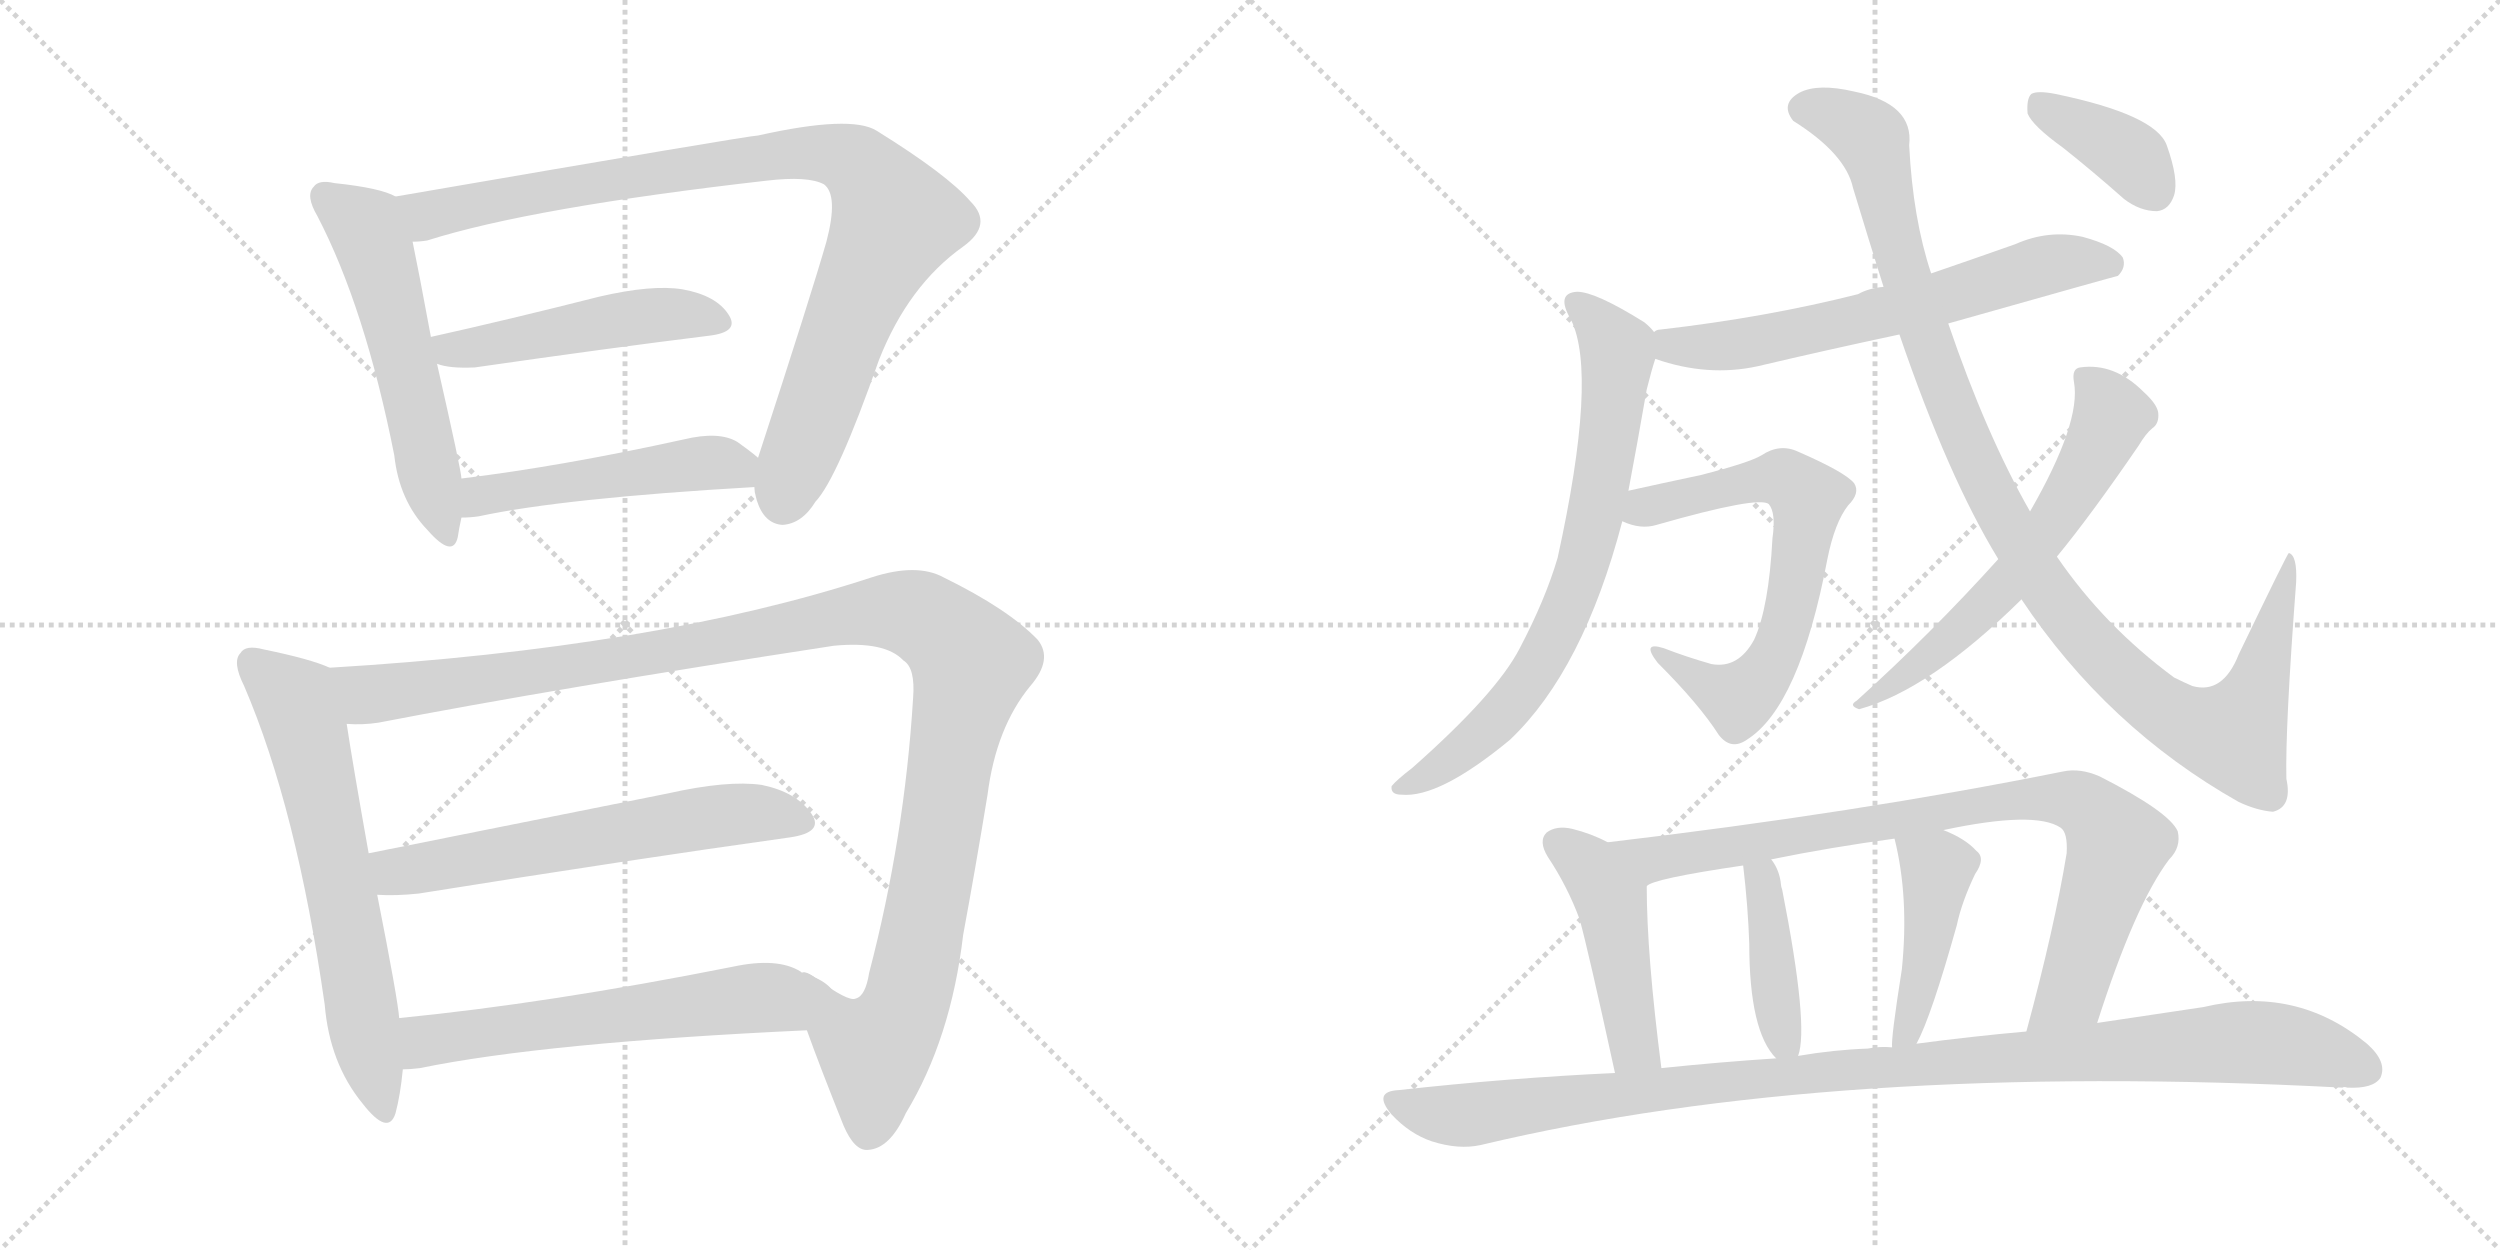 <svg version="1.1" viewBox="0 0 2048 1024" xmlns="http://www.w3.org/2000/svg">
  <g stroke="lightgray" stroke-dasharray="1,1" stroke-width="1" transform="scale(4, 4)">
    <line x1="0" y1="0" x2="256" y2="256"></line>
    <line x1="256" y1="0" x2="0" y2="256"></line>
    <line x1="128" y1="0" x2="128" y2="256"></line>
    <line x1="0" y1="128" x2="256" y2="128"></line>
    <line x1="256" y1="0" x2="512" y2="256"></line>
    <line x1="512" y1="0" x2="256" y2="256"></line>
    <line x1="384" y1="0" x2="384" y2="256"></line>
    <line x1="256" y1="128" x2="512" y2="128"></line>
  </g>
<g transform="scale(1, -1) translate(0, -850)">
   <style type="text/css">
    @keyframes keyframes0 {
      from {
       stroke: black;
       stroke-dashoffset: 555;
       stroke-width: 128;
       }
       64% {
       animation-timing-function: step-end;
       stroke: black;
       stroke-dashoffset: 0;
       stroke-width: 128;
       }
       to {
       stroke: black;
       stroke-width: 1024;
       }
       }
       #make-me-a-hanzi-animation-0 {
         animation: keyframes0 0.702s both;
         animation-delay: 0s;
         animation-timing-function: linear;
       }
    @keyframes keyframes1 {
      from {
       stroke: black;
       stroke-dashoffset: 934;
       stroke-width: 128;
       }
       75% {
       animation-timing-function: step-end;
       stroke: black;
       stroke-dashoffset: 0;
       stroke-width: 128;
       }
       to {
       stroke: black;
       stroke-width: 1024;
       }
       }
       #make-me-a-hanzi-animation-1 {
         animation: keyframes1 1.01s both;
         animation-delay: 0.702s;
         animation-timing-function: linear;
       }
    @keyframes keyframes2 {
      from {
       stroke: black;
       stroke-dashoffset: 487;
       stroke-width: 128;
       }
       61% {
       animation-timing-function: step-end;
       stroke: black;
       stroke-dashoffset: 0;
       stroke-width: 128;
       }
       to {
       stroke: black;
       stroke-width: 1024;
       }
       }
       #make-me-a-hanzi-animation-2 {
         animation: keyframes2 0.646s both;
         animation-delay: 1.712s;
         animation-timing-function: linear;
       }
    @keyframes keyframes3 {
      from {
       stroke: black;
       stroke-dashoffset: 491;
       stroke-width: 128;
       }
       62% {
       animation-timing-function: step-end;
       stroke: black;
       stroke-dashoffset: 0;
       stroke-width: 128;
       }
       to {
       stroke: black;
       stroke-width: 1024;
       }
       }
       #make-me-a-hanzi-animation-3 {
         animation: keyframes3 0.65s both;
         animation-delay: 2.358s;
         animation-timing-function: linear;
       }
    @keyframes keyframes4 {
      from {
       stroke: black;
       stroke-dashoffset: 642;
       stroke-width: 128;
       }
       68% {
       animation-timing-function: step-end;
       stroke: black;
       stroke-dashoffset: 0;
       stroke-width: 128;
       }
       to {
       stroke: black;
       stroke-width: 1024;
       }
       }
       #make-me-a-hanzi-animation-4 {
         animation: keyframes4 0.772s both;
         animation-delay: 3.008s;
         animation-timing-function: linear;
       }
    @keyframes keyframes5 {
      from {
       stroke: black;
       stroke-dashoffset: 1203;
       stroke-width: 128;
       }
       80% {
       animation-timing-function: step-end;
       stroke: black;
       stroke-dashoffset: 0;
       stroke-width: 128;
       }
       to {
       stroke: black;
       stroke-width: 1024;
       }
       }
       #make-me-a-hanzi-animation-5 {
         animation: keyframes5 1.229s both;
         animation-delay: 3.78s;
         animation-timing-function: linear;
       }
    @keyframes keyframes6 {
      from {
       stroke: black;
       stroke-dashoffset: 607;
       stroke-width: 128;
       }
       66% {
       animation-timing-function: step-end;
       stroke: black;
       stroke-dashoffset: 0;
       stroke-width: 128;
       }
       to {
       stroke: black;
       stroke-width: 1024;
       }
       }
       #make-me-a-hanzi-animation-6 {
         animation: keyframes6 0.744s both;
         animation-delay: 5.009s;
         animation-timing-function: linear;
       }
    @keyframes keyframes7 {
      from {
       stroke: black;
       stroke-dashoffset: 591;
       stroke-width: 128;
       }
       66% {
       animation-timing-function: step-end;
       stroke: black;
       stroke-dashoffset: 0;
       stroke-width: 128;
       }
       to {
       stroke: black;
       stroke-width: 1024;
       }
       }
       #make-me-a-hanzi-animation-7 {
         animation: keyframes7 0.731s both;
         animation-delay: 5.753s;
         animation-timing-function: linear;
       }
    @keyframes keyframes8 {
      from {
       stroke: black;
       stroke-dashoffset: 638;
       stroke-width: 128;
       }
       67% {
       animation-timing-function: step-end;
       stroke: black;
       stroke-dashoffset: 0;
       stroke-width: 128;
       }
       to {
       stroke: black;
       stroke-width: 1024;
       }
       }
       #make-me-a-hanzi-animation-8 {
         animation: keyframes8 0.769s both;
         animation-delay: 6.484s;
         animation-timing-function: linear;
       }
    @keyframes keyframes9 {
      from {
       stroke: black;
       stroke-dashoffset: 727;
       stroke-width: 128;
       }
       70% {
       animation-timing-function: step-end;
       stroke: black;
       stroke-dashoffset: 0;
       stroke-width: 128;
       }
       to {
       stroke: black;
       stroke-width: 1024;
       }
       }
       #make-me-a-hanzi-animation-9 {
         animation: keyframes9 0.842s both;
         animation-delay: 7.253s;
         animation-timing-function: linear;
       }
    @keyframes keyframes10 {
      from {
       stroke: black;
       stroke-dashoffset: 652;
       stroke-width: 128;
       }
       68% {
       animation-timing-function: step-end;
       stroke: black;
       stroke-dashoffset: 0;
       stroke-width: 128;
       }
       to {
       stroke: black;
       stroke-width: 1024;
       }
       }
       #make-me-a-hanzi-animation-10 {
         animation: keyframes10 0.781s both;
         animation-delay: 8.095s;
         animation-timing-function: linear;
       }
    @keyframes keyframes11 {
      from {
       stroke: black;
       stroke-dashoffset: 1066;
       stroke-width: 128;
       }
       78% {
       animation-timing-function: step-end;
       stroke: black;
       stroke-dashoffset: 0;
       stroke-width: 128;
       }
       to {
       stroke: black;
       stroke-width: 1024;
       }
       }
       #make-me-a-hanzi-animation-11 {
         animation: keyframes11 1.118s both;
         animation-delay: 8.875s;
         animation-timing-function: linear;
       }
    @keyframes keyframes12 {
      from {
       stroke: black;
       stroke-dashoffset: 605;
       stroke-width: 128;
       }
       66% {
       animation-timing-function: step-end;
       stroke: black;
       stroke-dashoffset: 0;
       stroke-width: 128;
       }
       to {
       stroke: black;
       stroke-width: 1024;
       }
       }
       #make-me-a-hanzi-animation-12 {
         animation: keyframes12 0.742s both;
         animation-delay: 9.993s;
         animation-timing-function: linear;
       }
    @keyframes keyframes13 {
      from {
       stroke: black;
       stroke-dashoffset: 380;
       stroke-width: 128;
       }
       55% {
       animation-timing-function: step-end;
       stroke: black;
       stroke-dashoffset: 0;
       stroke-width: 128;
       }
       to {
       stroke: black;
       stroke-width: 1024;
       }
       }
       #make-me-a-hanzi-animation-13 {
         animation: keyframes13 0.559s both;
         animation-delay: 10.735s;
         animation-timing-function: linear;
       }
    @keyframes keyframes14 {
      from {
       stroke: black;
       stroke-dashoffset: 461;
       stroke-width: 128;
       }
       60% {
       animation-timing-function: step-end;
       stroke: black;
       stroke-dashoffset: 0;
       stroke-width: 128;
       }
       to {
       stroke: black;
       stroke-width: 1024;
       }
       }
       #make-me-a-hanzi-animation-14 {
         animation: keyframes14 0.625s both;
         animation-delay: 11.295s;
         animation-timing-function: linear;
       }
    @keyframes keyframes15 {
      from {
       stroke: black;
       stroke-dashoffset: 853;
       stroke-width: 128;
       }
       74% {
       animation-timing-function: step-end;
       stroke: black;
       stroke-dashoffset: 0;
       stroke-width: 128;
       }
       to {
       stroke: black;
       stroke-width: 1024;
       }
       }
       #make-me-a-hanzi-animation-15 {
         animation: keyframes15 0.944s both;
         animation-delay: 11.92s;
         animation-timing-function: linear;
       }
    @keyframes keyframes16 {
      from {
       stroke: black;
       stroke-dashoffset: 408;
       stroke-width: 128;
       }
       57% {
       animation-timing-function: step-end;
       stroke: black;
       stroke-dashoffset: 0;
       stroke-width: 128;
       }
       to {
       stroke: black;
       stroke-width: 1024;
       }
       }
       #make-me-a-hanzi-animation-16 {
         animation: keyframes16 0.582s both;
         animation-delay: 12.864s;
         animation-timing-function: linear;
       }
    @keyframes keyframes17 {
      from {
       stroke: black;
       stroke-dashoffset: 438;
       stroke-width: 128;
       }
       59% {
       animation-timing-function: step-end;
       stroke: black;
       stroke-dashoffset: 0;
       stroke-width: 128;
       }
       to {
       stroke: black;
       stroke-width: 1024;
       }
       }
       #make-me-a-hanzi-animation-17 {
         animation: keyframes17 0.606s both;
         animation-delay: 13.446s;
         animation-timing-function: linear;
       }
    @keyframes keyframes18 {
      from {
       stroke: black;
       stroke-dashoffset: 1058;
       stroke-width: 128;
       }
       77% {
       animation-timing-function: step-end;
       stroke: black;
       stroke-dashoffset: 0;
       stroke-width: 128;
       }
       to {
       stroke: black;
       stroke-width: 1024;
       }
       }
       #make-me-a-hanzi-animation-18 {
         animation: keyframes18 1.111s both;
         animation-delay: 14.052s;
         animation-timing-function: linear;
       }
</style>
<path d="M 324 689 Q 312 696 274 700 Q 261 703 257 697 Q 250 690 260 673 Q 299 598 323 477 Q 327 440 350 416 Q 371 392 375 410 Q 376 417 378 426 L 378 458 Q 378 464 358 552 L 353 574 Q 343 628 338 652 C 332 681 331 686 324 689 Z" fill="lightgray"></path> 
<path d="M 618 451 Q 618 447 620 440 Q 626 421 641 420 Q 657 421 668 439 Q 686 458 720 555 Q 744 616 789 648 Q 814 666 795 685 Q 776 707 718 743 Q 697 756 621 739 Q 614 739 324 689 C 294 684 308 647 338 652 Q 344 652 350 653 Q 435 680 628 702 Q 662 706 675 699 Q 687 690 677 652 Q 665 610 621 475 L 618 451 Z" fill="lightgray"></path> 
<path d="M 358 552 Q 368 548 389 549 Q 500 565 581 575 Q 606 578 597 592 Q 587 608 559 613 Q 534 617 491 607 Q 416 588 353 574 C 324 567 329 560 358 552 Z" fill="lightgray"></path> 
<path d="M 378 426 Q 385 426 392 427 Q 462 442 618 451 C 648 453 644 456 621 475 Q 614 481 604 488 Q 589 497 560 490 Q 460 468 378 458 C 348 454 348 425 378 426 Z" fill="lightgray"></path> 
<path d="M 270 303 Q 255 310 216 318 Q 201 322 197 315 Q 190 308 200 288 Q 243 188 266 27 Q 270 -21 297 -54 Q 318 -81 324 -62 Q 328 -47 330 -26 L 327 16 Q 326 31 309 117 L 302 151 Q 289 224 284 257 C 279 287 277 300 270 303 Z" fill="lightgray"></path> 
<path d="M 661 6 Q 671 -22 691 -72 Q 700 -93 711 -92 Q 729 -91 742 -62 Q 779 -1 789 84 Q 799 138 809 199 Q 816 254 844 288 Q 863 310 850 326 Q 826 351 773 377 Q 751 389 714 377 Q 537 319 270 303 C 240 301 254 255 284 257 Q 297 256 310 258 Q 455 286 683 321 Q 725 325 740 309 Q 750 303 748 278 Q 741 164 712 53 Q 709 34 701 32 Q 695 29 668 49 C 643 65 651 34 661 6 Z" fill="lightgray"></path> 
<path d="M 309 117 Q 324 116 343 118 Q 518 146 647 164 Q 675 168 665 183 Q 653 201 624 207 Q 596 211 547 200 L 302 151 C 273 145 279 118 309 117 Z" fill="lightgray"></path> 
<path d="M 330 -26 Q 336 -26 344 -25 Q 446 -4 661 6 C 691 7 696 37 668 49 Q 658 56 657 52 Q 657 53 656 54 Q 637 66 600 58 Q 449 28 327 16 C 297 13 300 -28 330 -26 Z" fill="lightgray"></path> 
<path d="M 1596 585 Q 1734 624 1735 624 Q 1742 631 1739 639 Q 1732 649 1706 656 Q 1678 662 1651 650 Q 1617 638 1582 626 L 1543 615 Q 1531 614 1522 609 Q 1447 590 1360 580 Q 1357 580 1355 578 C 1326 571 1327 565 1356 556 Q 1399 541 1440 550 Q 1495 563 1556 576 L 1596 585 Z" fill="lightgray"></path> 
<path d="M 1355 578 Q 1352 582 1347 586 Q 1307 611 1292 611 Q 1274 610 1287 588 Q 1309 543 1276 393 Q 1266 359 1245 319 Q 1226 282 1157 221 Q 1144 211 1140 206 Q 1139 199 1148 199 Q 1179 196 1237 244 Q 1297 301 1329 423 L 1334 448 Q 1341 485 1349 531 Q 1353 547 1356 556 C 1361 573 1361 573 1355 578 Z" fill="lightgray"></path> 
<path d="M 1329 423 Q 1344 416 1357 420 Q 1441 444 1449 437 Q 1455 430 1452 409 Q 1449 352 1437 326 Q 1424 302 1402 306 Q 1381 312 1363 319 Q 1344 325 1358 307 Q 1392 273 1408 248 Q 1418 235 1431 244 Q 1474 271 1497 392 Q 1503 422 1514 436 Q 1524 446 1519 454 Q 1512 463 1473 480 Q 1458 487 1443 477 Q 1433 471 1394 461 Q 1361 454 1334 448 C 1305 442 1300 432 1329 423 Z" fill="lightgray"></path> 
<path d="M 1656 359 Q 1726 254 1834 193 Q 1849 186 1862 185 Q 1878 189 1873 212 Q 1872 254 1881 373 Q 1882 395 1875 397 Q 1874 397 1834 314 Q 1821 281 1796 288 Q 1789 291 1781 295 Q 1724 337 1685 394 L 1663 431 Q 1627 494 1596 585 L 1582 626 Q 1567 671 1564 731 Q 1568 765 1519 775 Q 1489 782 1474 774 Q 1458 765 1469 751 Q 1512 724 1518 696 Q 1531 653 1543 615 L 1556 576 Q 1596 459 1637 392 L 1656 359 Z" fill="lightgray"></path> 
<path d="M 1637 392 Q 1582 331 1521 276 Q 1514 272 1523 269 Q 1581 285 1656 359 L 1685 394 Q 1713 428 1752 485 Q 1758 495 1763 499 Q 1769 503 1768 512 Q 1767 519 1756 529 Q 1732 553 1704 549 Q 1697 548 1699 537 Q 1705 504 1663 431 L 1637 392 Z" fill="lightgray"></path> 
<path d="M 1690 729 Q 1714 710 1740 687 Q 1753 677 1767 677 Q 1777 678 1781 690 Q 1785 703 1775 731 Q 1766 756 1684 773 Q 1669 776 1664 773 Q 1660 769 1661 757 Q 1665 747 1690 729 Z" fill="lightgray"></path> 
<path d="M 1317 160 Q 1304 167 1288 171 Q 1275 174 1267 168 Q 1260 161 1268 148 Q 1284 124 1294 97 Q 1301 72 1323 -29 C 1329 -58 1365 -55 1361 -25 Q 1349 68 1349 124 C 1349 144 1344 147 1317 160 Z" fill="lightgray"></path> 
<path d="M 1718 12 Q 1749 109 1777 146 Q 1787 156 1784 169 Q 1777 185 1720 214 Q 1704 221 1690 218 Q 1521 184 1317 160 C 1287 156 1321 114 1349 124 Q 1353 130 1428 141 L 1451 146 Q 1500 156 1552 163 L 1592 170 Q 1667 186 1688 172 Q 1694 168 1693 151 Q 1683 90 1660 5 C 1652 -24 1709 -17 1718 12 Z" fill="lightgray"></path> 
<path d="M 1473 -15 Q 1482 9 1460 121 Q 1459 124 1459 125 Q 1458 137 1451 146 C 1434 171 1425 171 1428 141 Q 1432 107 1433 77 Q 1433 5 1455 -17 C 1468 -32 1468 -32 1473 -15 Z" fill="lightgray"></path> 
<path d="M 1570 -5 Q 1582 17 1603 92 Q 1607 111 1618 134 Q 1627 147 1619 153 Q 1610 163 1592 170 C 1564 182 1546 189 1552 163 Q 1564 115 1558 56 Q 1549 -1 1550 -8 C 1549 -38 1557 -32 1570 -5 Z" fill="lightgray"></path> 
<path d="M 1323 -29 Q 1236 -33 1146 -43 Q 1124 -44 1140 -63 Q 1155 -79 1173 -85 Q 1195 -92 1213 -88 Q 1502 -19 1919 -41 Q 1920 -40 1923 -41 Q 1944 -42 1950 -33 Q 1956 -20 1939 -5 Q 1881 43 1805 25 Q 1765 19 1718 12 L 1660 5 Q 1615 1 1570 -5 L 1550 -8 Q 1540 -7 1530 -9 Q 1502 -10 1473 -15 L 1455 -17 Q 1409 -20 1361 -25 L 1323 -29 Z" fill="lightgray"></path> 
      <clipPath id="make-me-a-hanzi-clip-0">
      <path d="M 324 689 Q 312 696 274 700 Q 261 703 257 697 Q 250 690 260 673 Q 299 598 323 477 Q 327 440 350 416 Q 371 392 375 410 Q 376 417 378 426 L 378 458 Q 378 464 358 552 L 353 574 Q 343 628 338 652 C 332 681 331 686 324 689 Z" fill="lightgray"></path>
      </clipPath>
      <path clip-path="url(#make-me-a-hanzi-clip-0)" d="M 266 689 L 300 664 L 307 647 L 363 415 " fill="none" id="make-me-a-hanzi-animation-0" stroke-dasharray="427 854" stroke-linecap="round"></path>

      <clipPath id="make-me-a-hanzi-clip-1">
      <path d="M 618 451 Q 618 447 620 440 Q 626 421 641 420 Q 657 421 668 439 Q 686 458 720 555 Q 744 616 789 648 Q 814 666 795 685 Q 776 707 718 743 Q 697 756 621 739 Q 614 739 324 689 C 294 684 308 647 338 652 Q 344 652 350 653 Q 435 680 628 702 Q 662 706 675 699 Q 687 690 677 652 Q 665 610 621 475 L 618 451 Z" fill="lightgray"></path>
      </clipPath>
      <path clip-path="url(#make-me-a-hanzi-clip-1)" d="M 340 688 L 351 674 L 471 699 L 654 725 L 702 716 L 733 670 L 687 569 L 642 439 " fill="none" id="make-me-a-hanzi-animation-1" stroke-dasharray="806 1612" stroke-linecap="round"></path>

      <clipPath id="make-me-a-hanzi-clip-2">
      <path d="M 358 552 Q 368 548 389 549 Q 500 565 581 575 Q 606 578 597 592 Q 587 608 559 613 Q 534 617 491 607 Q 416 588 353 574 C 324 567 329 560 358 552 Z" fill="lightgray"></path>
      </clipPath>
      <path clip-path="url(#make-me-a-hanzi-clip-2)" d="M 361 570 L 370 563 L 552 593 L 586 586 " fill="none" id="make-me-a-hanzi-animation-2" stroke-dasharray="359 718" stroke-linecap="round"></path>

      <clipPath id="make-me-a-hanzi-clip-3">
      <path d="M 378 426 Q 385 426 392 427 Q 462 442 618 451 C 648 453 644 456 621 475 Q 614 481 604 488 Q 589 497 560 490 Q 460 468 378 458 C 348 454 348 425 378 426 Z" fill="lightgray"></path>
      </clipPath>
      <path clip-path="url(#make-me-a-hanzi-clip-3)" d="M 385 431 L 401 446 L 572 471 L 598 469 L 607 458 " fill="none" id="make-me-a-hanzi-animation-3" stroke-dasharray="363 726" stroke-linecap="round"></path>

      <clipPath id="make-me-a-hanzi-clip-4">
      <path d="M 270 303 Q 255 310 216 318 Q 201 322 197 315 Q 190 308 200 288 Q 243 188 266 27 Q 270 -21 297 -54 Q 318 -81 324 -62 Q 328 -47 330 -26 L 327 16 Q 326 31 309 117 L 302 151 Q 289 224 284 257 C 279 287 277 300 270 303 Z" fill="lightgray"></path>
      </clipPath>
      <path clip-path="url(#make-me-a-hanzi-clip-4)" d="M 207 307 L 242 276 L 252 247 L 311 -56 " fill="none" id="make-me-a-hanzi-animation-4" stroke-dasharray="514 1028" stroke-linecap="round"></path>

      <clipPath id="make-me-a-hanzi-clip-5">
      <path d="M 661 6 Q 671 -22 691 -72 Q 700 -93 711 -92 Q 729 -91 742 -62 Q 779 -1 789 84 Q 799 138 809 199 Q 816 254 844 288 Q 863 310 850 326 Q 826 351 773 377 Q 751 389 714 377 Q 537 319 270 303 C 240 301 254 255 284 257 Q 297 256 310 258 Q 455 286 683 321 Q 725 325 740 309 Q 750 303 748 278 Q 741 164 712 53 Q 709 34 701 32 Q 695 29 668 49 C 643 65 651 34 661 6 Z" fill="lightgray"></path>
      </clipPath>
      <path clip-path="url(#make-me-a-hanzi-clip-5)" d="M 279 300 L 302 281 L 497 308 L 716 349 L 750 347 L 764 339 L 796 307 L 744 36 L 734 10 L 717 -11 L 686 9 L 674 41 " fill="none" id="make-me-a-hanzi-animation-5" stroke-dasharray="1075 2150" stroke-linecap="round"></path>

      <clipPath id="make-me-a-hanzi-clip-6">
      <path d="M 309 117 Q 324 116 343 118 Q 518 146 647 164 Q 675 168 665 183 Q 653 201 624 207 Q 596 211 547 200 L 302 151 C 273 145 279 118 309 117 Z" fill="lightgray"></path>
      </clipPath>
      <path clip-path="url(#make-me-a-hanzi-clip-6)" d="M 311 147 L 325 136 L 578 181 L 624 184 L 653 176 " fill="none" id="make-me-a-hanzi-animation-6" stroke-dasharray="479 958" stroke-linecap="round"></path>

      <clipPath id="make-me-a-hanzi-clip-7">
      <path d="M 330 -26 Q 336 -26 344 -25 Q 446 -4 661 6 C 691 7 696 37 668 49 Q 658 56 657 52 Q 657 53 656 54 Q 637 66 600 58 Q 449 28 327 16 C 297 13 300 -28 330 -26 Z" fill="lightgray"></path>
      </clipPath>
      <path clip-path="url(#make-me-a-hanzi-clip-7)" d="M 337 -18 L 348 -4 L 364 0 L 638 32 L 660 43 " fill="none" id="make-me-a-hanzi-animation-7" stroke-dasharray="463 926" stroke-linecap="round"></path>

      <clipPath id="make-me-a-hanzi-clip-8">
      <path d="M 1596 585 Q 1734 624 1735 624 Q 1742 631 1739 639 Q 1732 649 1706 656 Q 1678 662 1651 650 Q 1617 638 1582 626 L 1543 615 Q 1531 614 1522 609 Q 1447 590 1360 580 Q 1357 580 1355 578 C 1326 571 1327 565 1356 556 Q 1399 541 1440 550 Q 1495 563 1556 576 L 1596 585 Z" fill="lightgray"></path>
      </clipPath>
      <path clip-path="url(#make-me-a-hanzi-clip-8)" d="M 1360 573 L 1381 565 L 1430 569 L 1604 608 L 1676 633 L 1732 633 " fill="none" id="make-me-a-hanzi-animation-8" stroke-dasharray="510 1020" stroke-linecap="round"></path>

      <clipPath id="make-me-a-hanzi-clip-9">
      <path d="M 1355 578 Q 1352 582 1347 586 Q 1307 611 1292 611 Q 1274 610 1287 588 Q 1309 543 1276 393 Q 1266 359 1245 319 Q 1226 282 1157 221 Q 1144 211 1140 206 Q 1139 199 1148 199 Q 1179 196 1237 244 Q 1297 301 1329 423 L 1334 448 Q 1341 485 1349 531 Q 1353 547 1356 556 C 1361 573 1361 573 1355 578 Z" fill="lightgray"></path>
      </clipPath>
      <path clip-path="url(#make-me-a-hanzi-clip-9)" d="M 1292 599 L 1325 565 L 1315 471 L 1297 385 L 1266 314 L 1244 280 L 1180 221 L 1147 206 " fill="none" id="make-me-a-hanzi-animation-9" stroke-dasharray="599 1198" stroke-linecap="round"></path>

      <clipPath id="make-me-a-hanzi-clip-10">
      <path d="M 1329 423 Q 1344 416 1357 420 Q 1441 444 1449 437 Q 1455 430 1452 409 Q 1449 352 1437 326 Q 1424 302 1402 306 Q 1381 312 1363 319 Q 1344 325 1358 307 Q 1392 273 1408 248 Q 1418 235 1431 244 Q 1474 271 1497 392 Q 1503 422 1514 436 Q 1524 446 1519 454 Q 1512 463 1473 480 Q 1458 487 1443 477 Q 1433 471 1394 461 Q 1361 454 1334 448 C 1305 442 1300 432 1329 423 Z" fill="lightgray"></path>
      </clipPath>
      <path clip-path="url(#make-me-a-hanzi-clip-10)" d="M 1338 428 L 1448 458 L 1471 453 L 1480 442 L 1462 331 L 1442 293 L 1424 278 L 1367 310 " fill="none" id="make-me-a-hanzi-animation-10" stroke-dasharray="524 1048" stroke-linecap="round"></path>

      <clipPath id="make-me-a-hanzi-clip-11">
      <path d="M 1656 359 Q 1726 254 1834 193 Q 1849 186 1862 185 Q 1878 189 1873 212 Q 1872 254 1881 373 Q 1882 395 1875 397 Q 1874 397 1834 314 Q 1821 281 1796 288 Q 1789 291 1781 295 Q 1724 337 1685 394 L 1663 431 Q 1627 494 1596 585 L 1582 626 Q 1567 671 1564 731 Q 1568 765 1519 775 Q 1489 782 1474 774 Q 1458 765 1469 751 Q 1512 724 1518 696 Q 1531 653 1543 615 L 1556 576 Q 1596 459 1637 392 L 1656 359 Z" fill="lightgray"></path>
      </clipPath>
      <path clip-path="url(#make-me-a-hanzi-clip-11)" d="M 1478 761 L 1494 759 L 1533 736 L 1556 640 L 1622 465 L 1678 365 L 1726 308 L 1782 262 L 1830 248 L 1845 275 L 1877 381 L 1875 390 " fill="none" id="make-me-a-hanzi-animation-11" stroke-dasharray="938 1876" stroke-linecap="round"></path>

      <clipPath id="make-me-a-hanzi-clip-12">
      <path d="M 1637 392 Q 1582 331 1521 276 Q 1514 272 1523 269 Q 1581 285 1656 359 L 1685 394 Q 1713 428 1752 485 Q 1758 495 1763 499 Q 1769 503 1768 512 Q 1767 519 1756 529 Q 1732 553 1704 549 Q 1697 548 1699 537 Q 1705 504 1663 431 L 1637 392 Z" fill="lightgray"></path>
      </clipPath>
      <path clip-path="url(#make-me-a-hanzi-clip-12)" d="M 1711 539 L 1729 507 L 1680 420 L 1601 330 L 1527 274 " fill="none" id="make-me-a-hanzi-animation-12" stroke-dasharray="477 954" stroke-linecap="round"></path>

      <clipPath id="make-me-a-hanzi-clip-13">
      <path d="M 1690 729 Q 1714 710 1740 687 Q 1753 677 1767 677 Q 1777 678 1781 690 Q 1785 703 1775 731 Q 1766 756 1684 773 Q 1669 776 1664 773 Q 1660 769 1661 757 Q 1665 747 1690 729 Z" fill="lightgray"></path>
      </clipPath>
      <path clip-path="url(#make-me-a-hanzi-clip-13)" d="M 1669 767 L 1748 720 L 1765 693 " fill="none" id="make-me-a-hanzi-animation-13" stroke-dasharray="252 504" stroke-linecap="round"></path>

      <clipPath id="make-me-a-hanzi-clip-14">
      <path d="M 1317 160 Q 1304 167 1288 171 Q 1275 174 1267 168 Q 1260 161 1268 148 Q 1284 124 1294 97 Q 1301 72 1323 -29 C 1329 -58 1365 -55 1361 -25 Q 1349 68 1349 124 C 1349 144 1344 147 1317 160 Z" fill="lightgray"></path>
      </clipPath>
      <path clip-path="url(#make-me-a-hanzi-clip-14)" d="M 1276 160 L 1302 139 L 1319 113 L 1335 7 L 1340 -9 L 1354 -17 " fill="none" id="make-me-a-hanzi-animation-14" stroke-dasharray="333 666" stroke-linecap="round"></path>

      <clipPath id="make-me-a-hanzi-clip-15">
      <path d="M 1718 12 Q 1749 109 1777 146 Q 1787 156 1784 169 Q 1777 185 1720 214 Q 1704 221 1690 218 Q 1521 184 1317 160 C 1287 156 1321 114 1349 124 Q 1353 130 1428 141 L 1451 146 Q 1500 156 1552 163 L 1592 170 Q 1667 186 1688 172 Q 1694 168 1693 151 Q 1683 90 1660 5 C 1652 -24 1709 -17 1718 12 Z" fill="lightgray"></path>
      </clipPath>
      <path clip-path="url(#make-me-a-hanzi-clip-15)" d="M 1326 160 L 1354 146 L 1657 196 L 1705 192 L 1734 155 L 1697 38 L 1666 12 " fill="none" id="make-me-a-hanzi-animation-15" stroke-dasharray="725 1450" stroke-linecap="round"></path>

      <clipPath id="make-me-a-hanzi-clip-16">
      <path d="M 1473 -15 Q 1482 9 1460 121 Q 1459 124 1459 125 Q 1458 137 1451 146 C 1434 171 1425 171 1428 141 Q 1432 107 1433 77 Q 1433 5 1455 -17 C 1468 -32 1468 -32 1473 -15 Z" fill="lightgray"></path>
      </clipPath>
      <path clip-path="url(#make-me-a-hanzi-clip-16)" d="M 1435 135 L 1444 128 L 1449 107 L 1456 22 L 1468 -10 " fill="none" id="make-me-a-hanzi-animation-16" stroke-dasharray="280 560" stroke-linecap="round"></path>

      <clipPath id="make-me-a-hanzi-clip-17">
      <path d="M 1570 -5 Q 1582 17 1603 92 Q 1607 111 1618 134 Q 1627 147 1619 153 Q 1610 163 1592 170 C 1564 182 1546 189 1552 163 Q 1564 115 1558 56 Q 1549 -1 1550 -8 C 1549 -38 1557 -32 1570 -5 Z" fill="lightgray"></path>
      </clipPath>
      <path clip-path="url(#make-me-a-hanzi-clip-17)" d="M 1560 157 L 1588 138 L 1575 50 L 1555 -6 " fill="none" id="make-me-a-hanzi-animation-17" stroke-dasharray="310 620" stroke-linecap="round"></path>

      <clipPath id="make-me-a-hanzi-clip-18">
      <path d="M 1323 -29 Q 1236 -33 1146 -43 Q 1124 -44 1140 -63 Q 1155 -79 1173 -85 Q 1195 -92 1213 -88 Q 1502 -19 1919 -41 Q 1920 -40 1923 -41 Q 1944 -42 1950 -33 Q 1956 -20 1939 -5 Q 1881 43 1805 25 Q 1765 19 1718 12 L 1660 5 Q 1615 1 1570 -5 L 1550 -8 Q 1540 -7 1530 -9 Q 1502 -10 1473 -15 L 1455 -17 Q 1409 -20 1361 -25 L 1323 -29 Z" fill="lightgray"></path>
      </clipPath>
      <path clip-path="url(#make-me-a-hanzi-clip-18)" d="M 1143 -53 L 1196 -64 L 1496 -27 L 1833 -4 L 1881 -7 L 1938 -26 " fill="none" id="make-me-a-hanzi-animation-18" stroke-dasharray="930 1860" stroke-linecap="round"></path>

</g>
</svg>
